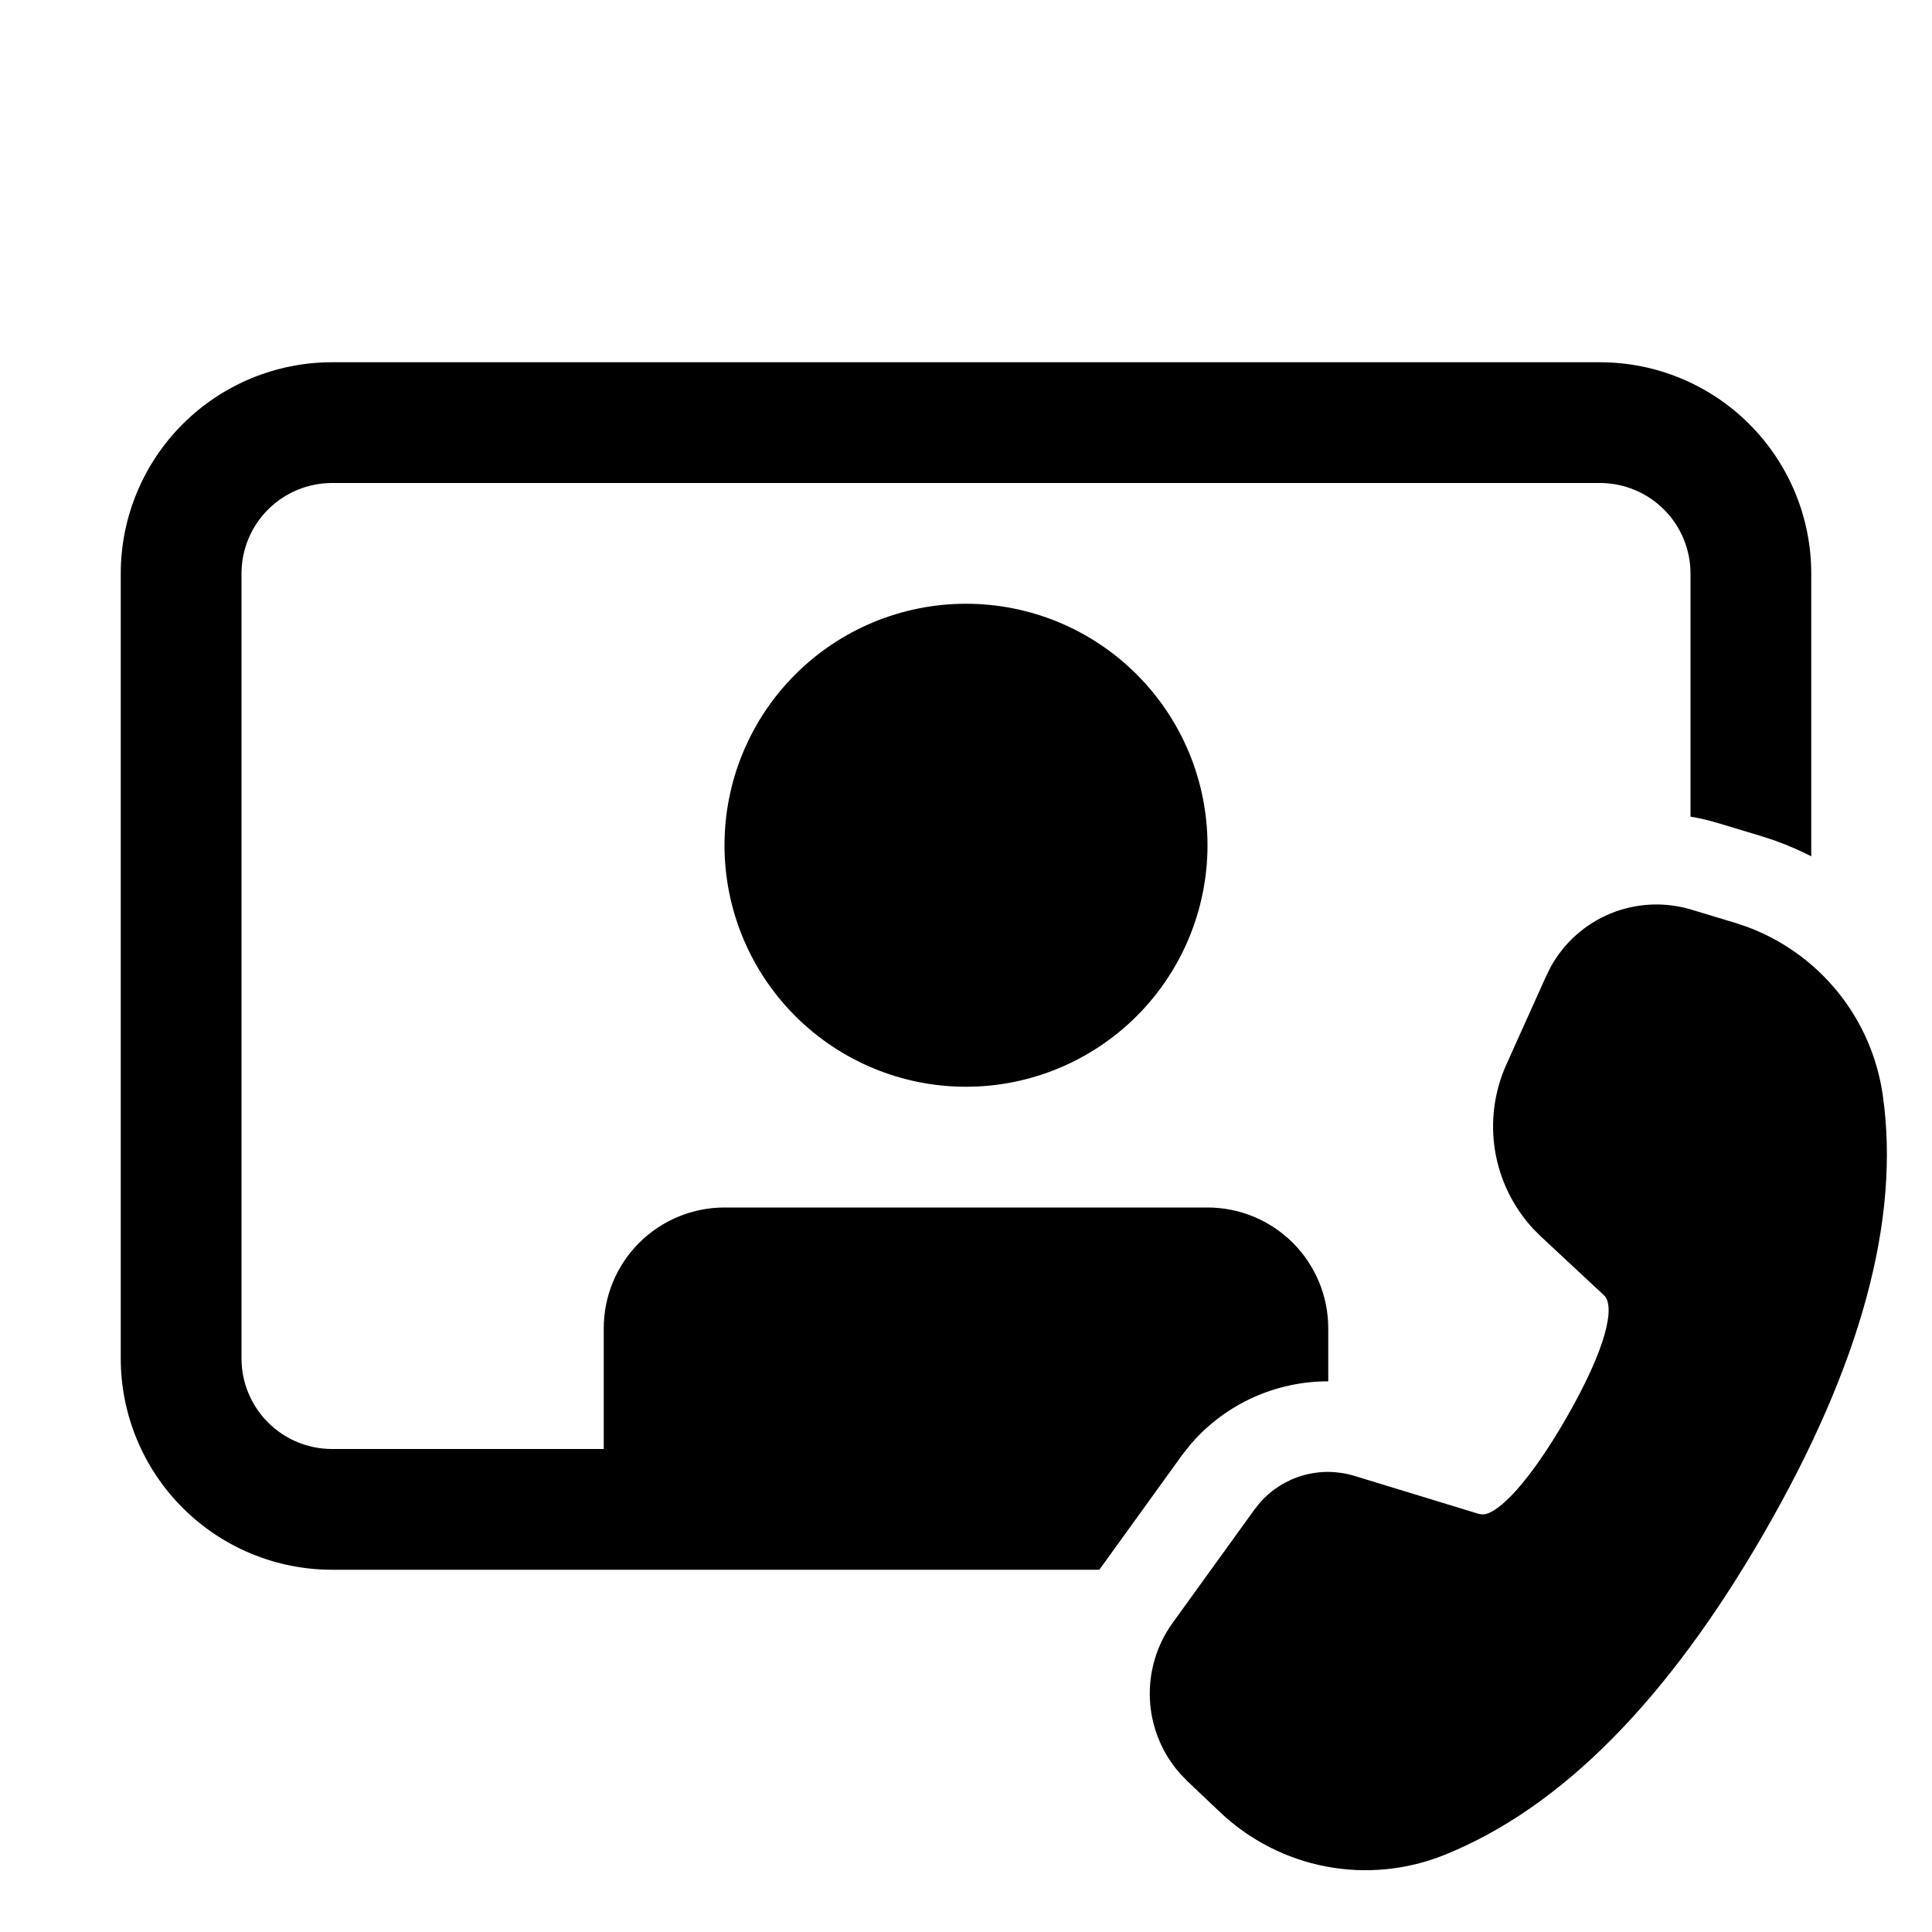 <svg width="78" height="78" viewBox="0 0 78 78" fill="none" xmlns="http://www.w3.org/2000/svg">
<path d="M4.875 23.156C4.875 20.894 5.774 18.724 7.374 17.124C8.974 15.524 11.144 14.625 13.406 14.625H64.594C66.856 14.625 69.026 15.524 70.626 17.124C72.226 18.724 73.125 20.894 73.125 23.156V34.571C72.681 34.344 72.224 34.145 71.755 33.974L71.706 33.954L71.134 33.764L69.337 33.223C68.981 33.115 68.618 33.031 68.25 32.97V23.156C68.25 22.187 67.865 21.257 67.179 20.571C66.493 19.885 65.563 19.5 64.594 19.5H13.406C12.437 19.5 11.507 19.885 10.821 20.571C10.135 21.257 9.75 22.187 9.75 23.156V54.844C9.75 55.813 10.135 56.743 10.821 57.429C11.507 58.115 12.437 58.5 13.406 58.5H24.375V53.625C24.375 52.332 24.889 51.092 25.803 50.178C26.717 49.264 27.957 48.75 29.25 48.75H48.75C50.043 48.75 51.283 49.264 52.197 50.178C53.111 51.092 53.625 52.332 53.625 53.625V55.768C52.586 55.766 51.558 55.986 50.61 56.412C49.662 56.839 48.816 57.462 48.128 58.242L48.07 58.31L47.736 58.729L44.382 63.375H13.406C11.144 63.375 8.974 62.476 7.374 60.876C5.774 59.276 4.875 57.106 4.875 54.844V23.156ZM48.75 34.125C48.75 36.711 47.723 39.191 45.894 41.019C44.066 42.848 41.586 43.875 39 43.875C36.414 43.875 33.934 42.848 32.106 41.019C30.277 39.191 29.25 36.711 29.25 34.125C29.25 31.539 30.277 29.059 32.106 27.231C33.934 25.402 36.414 24.375 39 24.375C41.586 24.375 44.066 25.402 45.894 27.231C47.723 29.059 48.75 31.539 48.75 34.125ZM62.61 39.029C63.149 38.055 64.007 37.294 65.038 36.875C66.07 36.455 67.215 36.402 68.282 36.723L70.029 37.25L70.497 37.406C71.945 37.935 73.222 38.847 74.193 40.045C75.164 41.242 75.792 42.681 76.011 44.206C76.735 49.247 75.116 55.141 71.214 61.9C67.321 68.642 63.036 72.986 58.32 74.887C56.804 75.498 55.145 75.661 53.54 75.356C51.935 75.052 50.451 74.292 49.264 73.169L47.943 71.916L47.646 71.609C46.911 70.78 46.481 69.725 46.425 68.619C46.37 67.513 46.693 66.421 47.341 65.522L50.649 60.94L50.871 60.662C51.335 60.136 51.941 59.754 52.617 59.563C53.293 59.372 54.009 59.38 54.68 59.585L59.68 61.113L59.809 61.137H59.914C60.511 61.072 61.725 59.865 63.217 57.281C64.874 54.41 65.215 52.73 64.76 52.297L62.217 49.927L61.893 49.603C61.084 48.726 60.55 47.63 60.358 46.453C60.167 45.275 60.326 44.066 60.816 42.978L62.429 39.392L62.61 39.029Z" fill="black"/>
</svg>
